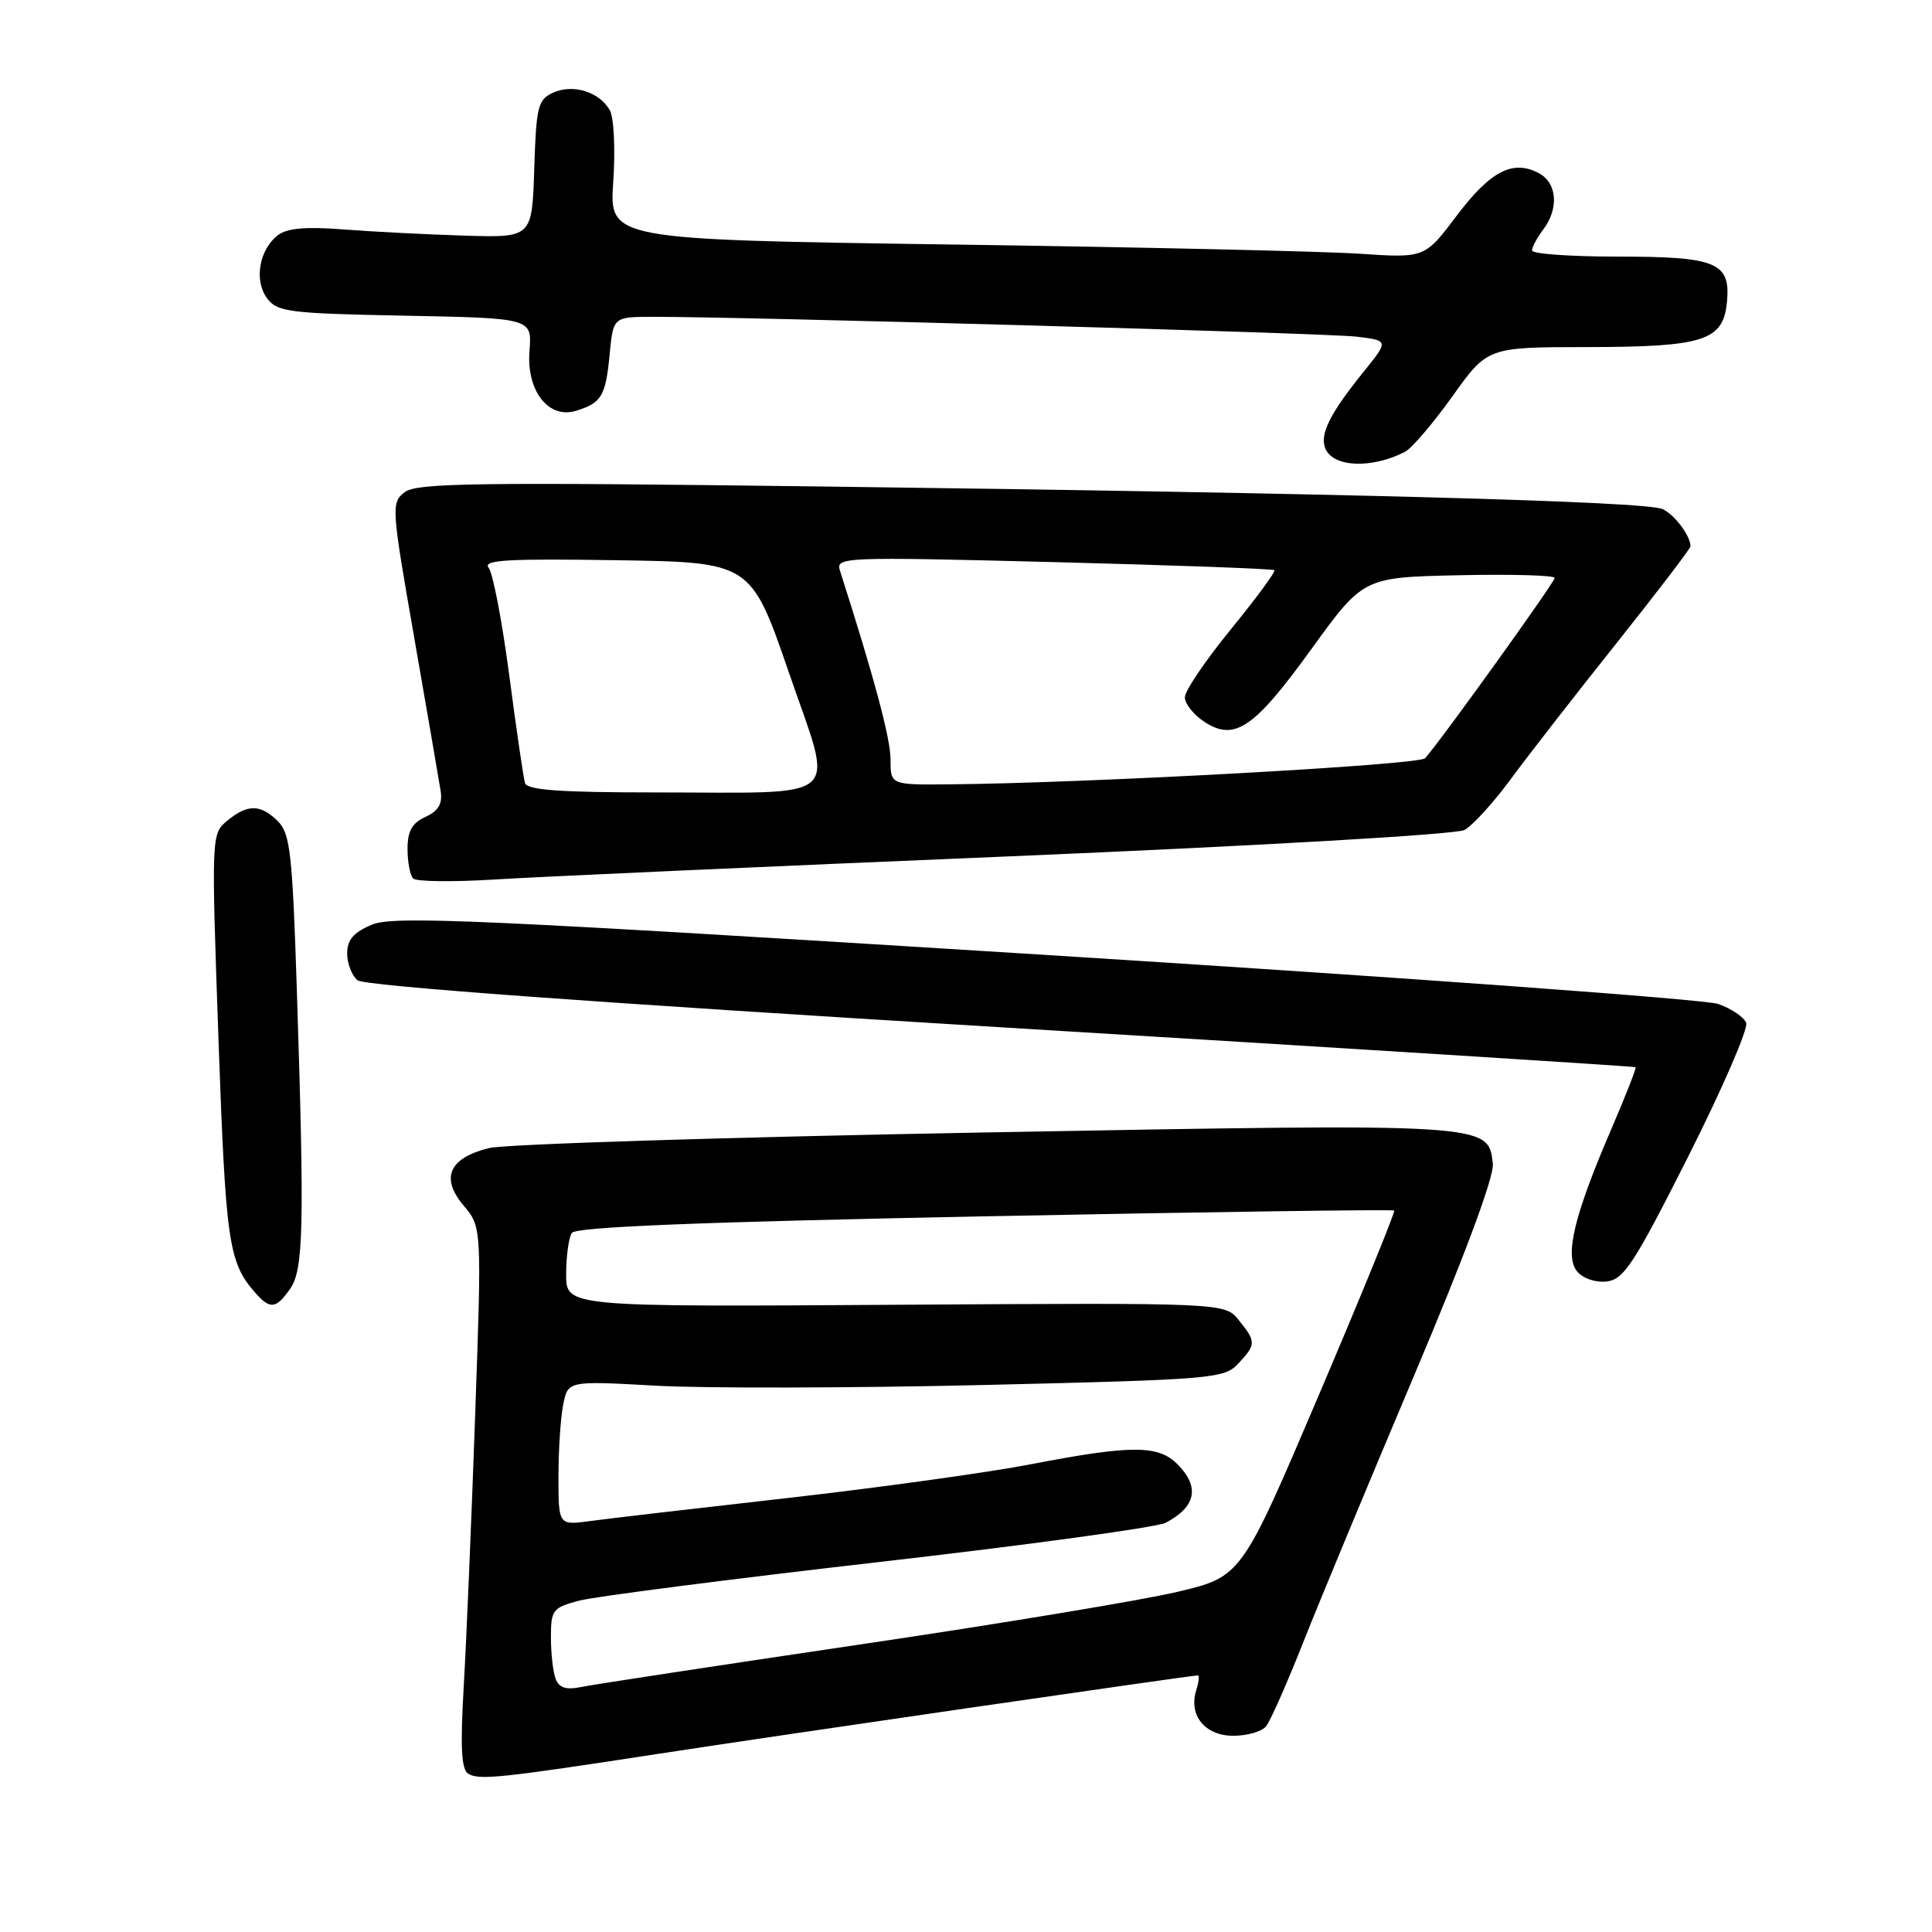 <?xml version="1.0" encoding="UTF-8" standalone="no"?>
<!DOCTYPE svg PUBLIC "-//W3C//DTD SVG 1.1//EN" "http://www.w3.org/Graphics/SVG/1.1/DTD/svg11.dtd" >
<svg xmlns="http://www.w3.org/2000/svg" xmlns:xlink="http://www.w3.org/1999/xlink" version="1.1" viewBox="0 0 256 256">
 <g >
 <path fill="currentColor"
d=" M 87.44 232.36 C 102.43 230.05 157.81 222.00 158.72 222.00 C 158.95 222.00 158.85 222.88 158.51 223.96 C 157.46 227.28 159.66 230.00 163.41 230.00 C 165.25 230.00 167.21 229.44 167.76 228.75 C 168.32 228.06 170.56 223.00 172.73 217.50 C 174.91 212.00 181.52 196.11 187.41 182.18 C 194.17 166.20 198.00 155.87 197.81 154.19 C 197.19 148.81 197.61 148.84 130.30 150.06 C 96.31 150.68 66.82 151.61 64.77 152.13 C 59.50 153.45 58.34 156.07 61.42 159.73 C 63.84 162.60 63.84 162.60 62.96 187.55 C 62.48 201.27 61.80 217.40 61.45 223.38 C 60.98 231.45 61.13 234.46 62.03 235.02 C 63.47 235.91 66.30 235.61 87.44 232.36 Z  M 38.44 170.78 C 40.23 168.23 40.35 162.62 39.33 131.09 C 38.75 113.15 38.45 110.45 36.84 108.84 C 34.54 106.54 32.81 106.52 30.11 108.75 C 28.00 110.49 28.00 110.65 28.95 137.74 C 29.91 164.64 30.28 167.23 33.78 171.25 C 35.78 173.54 36.57 173.46 38.44 170.78 Z  M 223.71 153.22 C 228.22 144.27 231.67 136.31 231.38 135.54 C 231.08 134.77 229.41 133.64 227.67 133.03 C 225.93 132.42 185.82 129.50 138.54 126.53 C 63.28 121.82 52.17 121.32 49.29 122.52 C 46.85 123.54 46.00 124.53 46.00 126.33 C 46.00 127.66 46.62 129.27 47.37 129.89 C 48.25 130.63 78.60 132.84 132.62 136.12 C 178.75 138.91 216.60 141.30 216.72 141.41 C 216.85 141.52 215.41 145.19 213.53 149.56 C 208.57 161.06 207.28 166.43 208.98 168.47 C 209.75 169.41 211.43 169.97 212.91 169.80 C 215.17 169.54 216.54 167.43 223.71 153.22 Z  M 133.80 113.47 C 167.16 112.06 192.93 110.57 194.04 109.98 C 195.11 109.41 197.88 106.37 200.20 103.22 C 202.51 100.07 208.82 91.97 214.21 85.21 C 219.59 78.45 224.00 72.68 224.00 72.39 C 224.00 70.99 221.86 68.15 220.28 67.45 C 217.98 66.43 177.21 65.33 109.50 64.47 C 63.39 63.88 55.23 63.98 53.63 65.21 C 51.82 66.60 51.86 67.17 54.90 84.57 C 56.62 94.43 58.19 103.55 58.39 104.83 C 58.65 106.51 58.09 107.46 56.38 108.24 C 54.60 109.05 54.00 110.12 54.00 112.49 C 54.00 114.24 54.34 116.00 54.75 116.41 C 55.16 116.82 59.99 116.88 65.50 116.54 C 71.00 116.19 101.73 114.81 133.80 113.47 Z  M 186.15 59.88 C 187.06 59.42 189.89 56.10 192.45 52.52 C 197.10 46.00 197.10 46.00 210.30 45.99 C 225.79 45.97 228.34 45.15 228.83 40.02 C 229.33 34.77 227.47 34.00 214.31 34.00 C 208.09 34.00 203.00 33.64 203.00 33.19 C 203.00 32.75 203.66 31.51 204.47 30.44 C 206.59 27.63 206.34 24.25 203.91 22.95 C 200.47 21.11 197.50 22.65 193.02 28.58 C 188.79 34.20 188.79 34.20 180.14 33.62 C 175.39 33.30 151.08 32.75 126.12 32.40 C 80.73 31.75 80.73 31.75 81.26 24.06 C 81.55 19.81 81.35 15.59 80.81 14.62 C 79.44 12.17 75.92 11.08 73.29 12.28 C 71.27 13.20 71.05 14.11 70.79 22.39 C 70.50 31.50 70.50 31.50 61.50 31.22 C 56.55 31.07 49.35 30.70 45.50 30.40 C 40.50 30.01 38.02 30.23 36.80 31.18 C 34.34 33.10 33.65 37.14 35.37 39.50 C 36.72 41.34 38.20 41.53 53.67 41.83 C 70.50 42.16 70.50 42.16 70.16 46.49 C 69.74 51.76 72.66 55.54 76.30 54.44 C 79.69 53.41 80.25 52.50 80.77 47.06 C 81.25 42.00 81.25 42.00 86.38 41.98 C 98.01 41.95 175.83 44.14 179.76 44.61 C 184.03 45.13 184.03 45.13 180.65 49.31 C 176.25 54.75 174.87 57.50 175.59 59.37 C 176.57 61.92 181.68 62.16 186.15 59.88 Z  M 73.63 222.47 C 73.28 221.57 73.00 219.09 73.00 216.96 C 73.00 213.32 73.23 213.02 76.75 212.09 C 78.81 211.55 96.68 209.25 116.45 206.98 C 136.22 204.72 153.32 202.37 154.45 201.78 C 158.49 199.66 159.02 197.02 156.00 194.00 C 153.46 191.46 149.90 191.46 136.71 194.00 C 131.00 195.11 116.46 197.12 104.41 198.49 C 92.36 199.85 80.59 201.22 78.25 201.54 C 74.00 202.12 74.00 202.12 74.00 195.69 C 74.00 192.15 74.28 187.83 74.63 186.10 C 75.26 182.96 75.26 182.96 86.88 183.61 C 93.27 183.97 112.82 183.93 130.32 183.52 C 160.71 182.80 162.23 182.67 164.07 180.69 C 166.45 178.14 166.46 177.78 164.14 174.92 C 162.28 172.62 162.28 172.62 118.64 172.89 C 75.00 173.17 75.00 173.17 75.02 168.83 C 75.02 166.45 75.36 163.99 75.77 163.37 C 76.28 162.58 92.52 161.92 130.47 161.17 C 160.15 160.58 184.57 160.24 184.74 160.40 C 184.90 160.57 180.42 171.55 174.77 184.81 C 164.50 208.92 164.50 208.92 156.00 210.93 C 151.32 212.04 132.20 215.21 113.50 217.97 C 94.80 220.74 78.32 223.25 76.88 223.56 C 75.02 223.94 74.07 223.63 73.63 222.47 Z  M 69.56 103.75 C 69.36 103.06 68.42 96.65 67.48 89.50 C 66.54 82.35 65.31 75.93 64.75 75.23 C 63.92 74.20 67.22 74.01 81.61 74.23 C 99.50 74.50 99.50 74.50 104.55 89.17 C 110.53 106.55 112.27 105.00 86.84 105.00 C 74.18 105.00 69.84 104.69 69.56 103.75 Z  M 118.00 100.63 C 118.00 97.86 115.85 89.82 111.30 75.62 C 110.72 73.81 111.61 73.77 139.60 74.48 C 155.50 74.89 168.66 75.37 168.86 75.55 C 169.06 75.74 166.47 79.25 163.11 83.37 C 159.75 87.48 157.00 91.54 157.00 92.40 C 157.00 93.25 158.16 94.71 159.58 95.64 C 163.59 98.27 166.16 96.53 173.77 86.00 C 180.65 76.50 180.65 76.50 193.32 76.22 C 200.30 76.07 206.00 76.23 206.00 76.58 C 206.00 77.16 190.91 98.16 188.83 100.47 C 188.03 101.36 144.16 103.77 125.75 103.93 C 118.00 104.00 118.00 104.00 118.00 100.63 Z "/>
</g>
</svg>